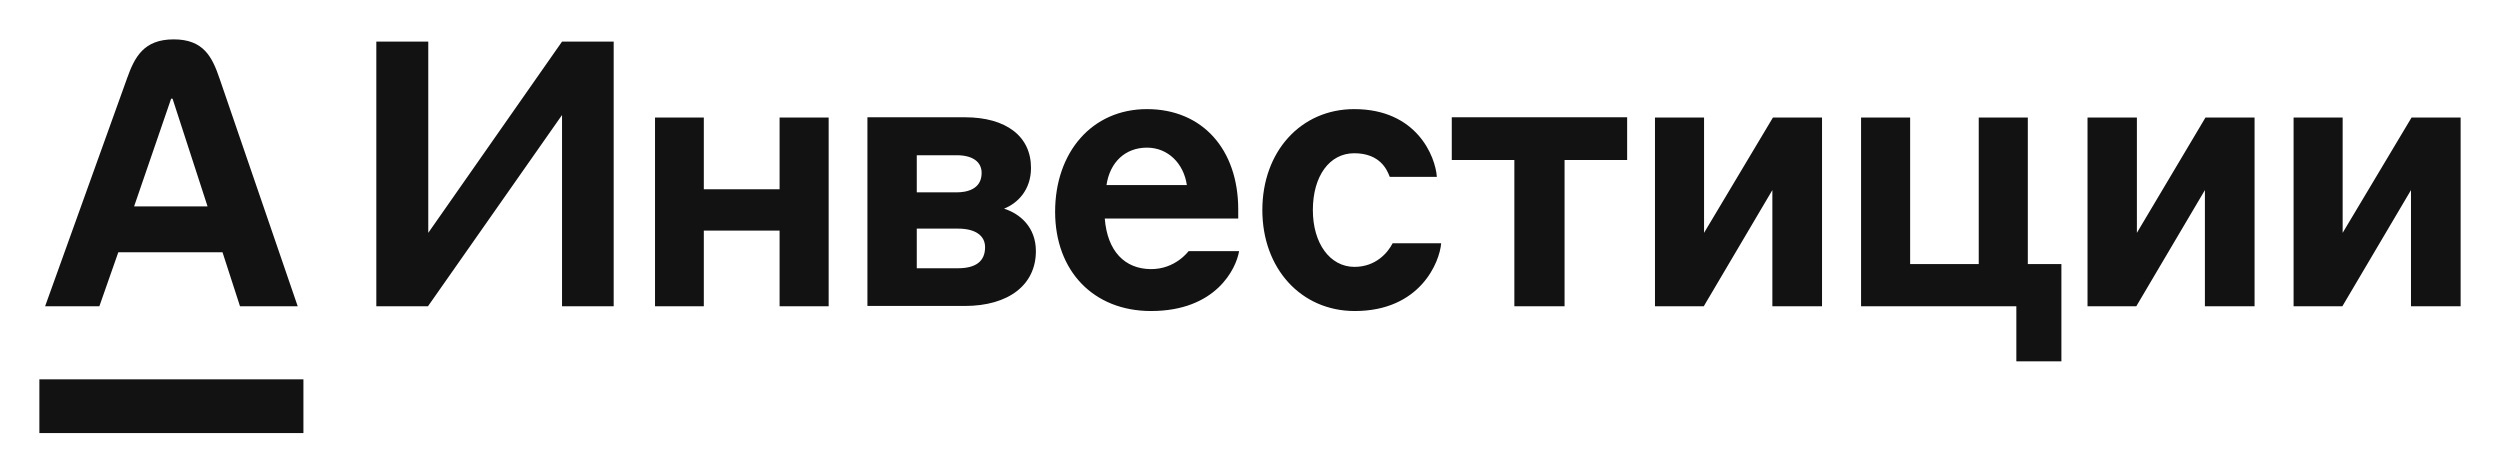 <svg xmlns="http://www.w3.org/2000/svg" width="127" height="24" viewBox="0 0 127 24" fill="none"><rect width="127" height="24" fill="none"/>
<path fill-rule="evenodd" clip-rule="evenodd" d="M8.824 2C10.34 2 10.778 2.886 11.157 4L15.123 15.557H12.192L11.303 12.814H6.01L5.048 15.557H2.292L6.447 4C6.841 2.886 7.307 2 8.824 2ZM8.693 5.014L6.812 10.486H10.544L8.766 5.014H8.693ZM2 19.271H15.414V22H2V19.271ZM21.756 11.828V2.114H19.117V15.557H21.742L28.551 5.843V15.557H31.175V2.114H28.551L21.756 11.828ZM73.75 8.128V5.957H82.659V8.128H79.48V15.557H76.929V8.128H73.75ZM39.603 9.614H35.754V5.971H33.275V15.557H35.754V11.714H39.603V15.557H42.096V5.971H39.603V9.614ZM86.566 11.828L90.065 5.971H92.559V15.557H90.036V9.657L86.552 15.557H84.073V5.971H86.566V11.828ZM112.038 5.971L108.554 11.828V5.971H106.046V15.557H108.524L112.009 9.657V15.557H114.532V5.971H112.038ZM119.007 11.828L122.507 5.971H125V15.557H122.478V9.657L118.993 15.557H116.514V5.971H119.007V11.828ZM62.902 10.643C62.902 7.585 61.08 5.543 58.266 5.543C55.466 5.543 53.6 7.743 53.6 10.757C53.6 13.771 55.554 15.8 58.47 15.8C61.779 15.8 62.8 13.643 62.946 12.757H60.38C60.38 12.757 59.709 13.685 58.455 13.671C57.143 13.657 56.254 12.771 56.122 11.1H62.902V10.643ZM58.266 7.5C59.33 7.5 60.132 8.3 60.292 9.4H56.21C56.385 8.228 57.172 7.5 58.266 7.5ZM52.375 8.528C52.375 9.657 51.69 10.328 51.005 10.6C51.821 10.857 52.623 11.543 52.623 12.757C52.623 14.471 51.238 15.543 49.007 15.543H44.065V5.957H49.007C51.121 5.957 52.375 6.928 52.375 8.528ZM48.672 11.614H46.572V13.628H48.657C49.576 13.628 50.042 13.271 50.042 12.557C50.042 11.957 49.532 11.614 48.672 11.614ZM46.572 9.771H48.599C49.066 9.771 49.867 9.643 49.867 8.786C49.867 8.214 49.401 7.886 48.599 7.886H46.572V9.771ZM68.807 13.557C67.568 13.557 66.693 12.371 66.693 10.671C66.693 8.943 67.539 7.785 68.793 7.785C70.118 7.785 70.463 8.643 70.582 8.941C70.588 8.953 70.592 8.965 70.597 8.975C70.598 8.979 70.599 8.982 70.601 8.985H72.992C72.919 7.943 71.971 5.543 68.793 5.543C66.081 5.543 64.127 7.7 64.127 10.671C64.127 13.643 66.095 15.8 68.822 15.8C72.146 15.8 73.138 13.314 73.211 12.357H70.746C70.499 12.842 69.886 13.557 68.807 13.557ZM103.013 5.971V13.414H104.719V18.357H102.43V15.557H94.542V5.971H97.035V13.414H100.52V5.971H103.013Z" fill="#121213"/>
</svg>
